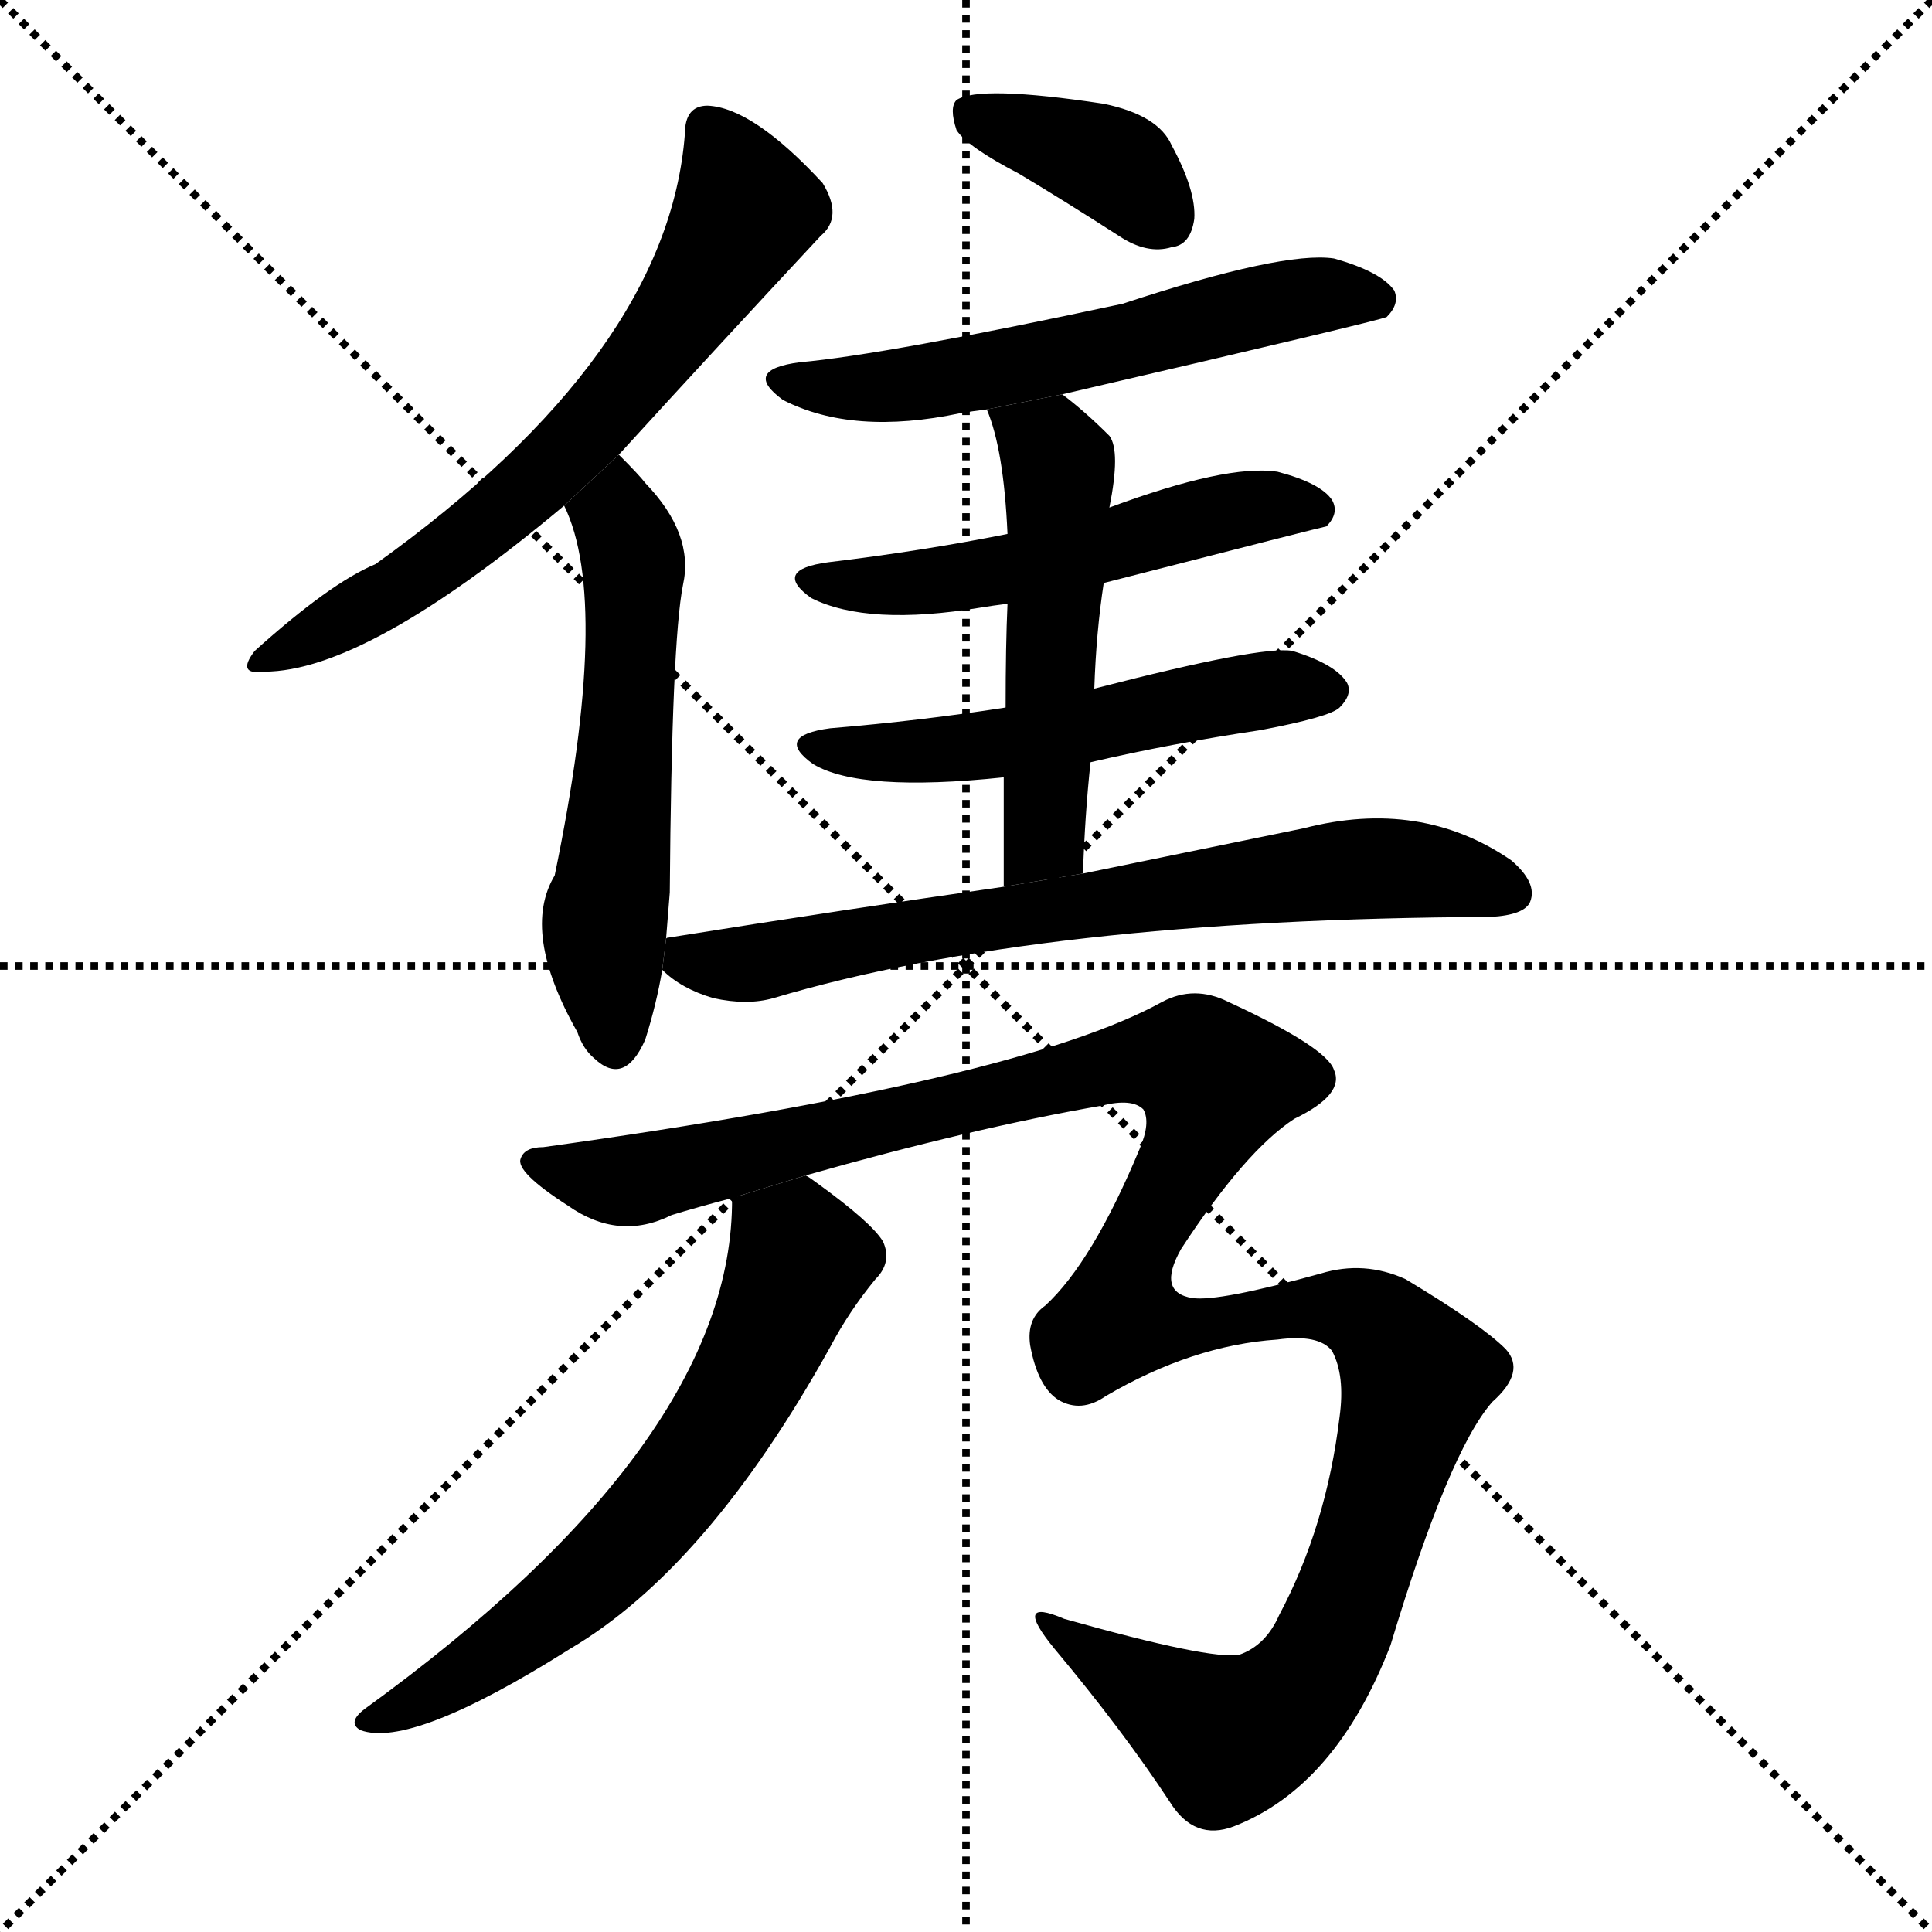 <svg version="1.1" viewBox="0 0 1024 1024" xmlns="http://www.w3.org/2000/svg">
  <g stroke="black" stroke-dasharray="1,1" stroke-width="1" transform="scale(4, 4)">
    <line x1="0" y1="0" x2="256" y2="256"></line>
    <line x1="256" y1="0" x2="0" y2="256"></line>
    <line x1="128" y1="0" x2="128" y2="256"></line>
    <line x1="0" y1="128" x2="256" y2="128"></line>
  </g>
  <g transform="scale(1, -1) translate(0, -900)">
    <style type="text/css">
      
        @keyframes keyframes0 {
          from {
            stroke: blue;
            stroke-dashoffset: 654;
            stroke-width: 128;
          }
          68% {
            animation-timing-function: step-end;
            stroke: blue;
            stroke-dashoffset: 0;
            stroke-width: 128;
          }
          to {
            stroke: black;
            stroke-width: 1024;
          }
        }
        #make-me-a-hanzi-animation-0 {
          animation: keyframes0 0.782s both;
          animation-delay: 0s;
          animation-timing-function: linear;
        }
      
        @keyframes keyframes1 {
          from {
            stroke: blue;
            stroke-dashoffset: 559;
            stroke-width: 128;
          }
          65% {
            animation-timing-function: step-end;
            stroke: blue;
            stroke-dashoffset: 0;
            stroke-width: 128;
          }
          to {
            stroke: black;
            stroke-width: 1024;
          }
        }
        #make-me-a-hanzi-animation-1 {
          animation: keyframes1 0.705s both;
          animation-delay: 0.782s;
          animation-timing-function: linear;
        }
      
        @keyframes keyframes2 {
          from {
            stroke: blue;
            stroke-dashoffset: 380;
            stroke-width: 128;
          }
          55% {
            animation-timing-function: step-end;
            stroke: blue;
            stroke-dashoffset: 0;
            stroke-width: 128;
          }
          to {
            stroke: black;
            stroke-width: 1024;
          }
        }
        #make-me-a-hanzi-animation-2 {
          animation: keyframes2 0.559s both;
          animation-delay: 1.487s;
          animation-timing-function: linear;
        }
      
        @keyframes keyframes3 {
          from {
            stroke: blue;
            stroke-dashoffset: 576;
            stroke-width: 128;
          }
          65% {
            animation-timing-function: step-end;
            stroke: blue;
            stroke-dashoffset: 0;
            stroke-width: 128;
          }
          to {
            stroke: black;
            stroke-width: 1024;
          }
        }
        #make-me-a-hanzi-animation-3 {
          animation: keyframes3 0.719s both;
          animation-delay: 2.046s;
          animation-timing-function: linear;
        }
      
        @keyframes keyframes4 {
          from {
            stroke: blue;
            stroke-dashoffset: 529;
            stroke-width: 128;
          }
          63% {
            animation-timing-function: step-end;
            stroke: blue;
            stroke-dashoffset: 0;
            stroke-width: 128;
          }
          to {
            stroke: black;
            stroke-width: 1024;
          }
        }
        #make-me-a-hanzi-animation-4 {
          animation: keyframes4 0.681s both;
          animation-delay: 2.765s;
          animation-timing-function: linear;
        }
      
        @keyframes keyframes5 {
          from {
            stroke: blue;
            stroke-dashoffset: 530;
            stroke-width: 128;
          }
          63% {
            animation-timing-function: step-end;
            stroke: blue;
            stroke-dashoffset: 0;
            stroke-width: 128;
          }
          to {
            stroke: black;
            stroke-width: 1024;
          }
        }
        #make-me-a-hanzi-animation-5 {
          animation: keyframes5 0.681s both;
          animation-delay: 3.446s;
          animation-timing-function: linear;
        }
      
        @keyframes keyframes6 {
          from {
            stroke: blue;
            stroke-dashoffset: 517;
            stroke-width: 128;
          }
          63% {
            animation-timing-function: step-end;
            stroke: blue;
            stroke-dashoffset: 0;
            stroke-width: 128;
          }
          to {
            stroke: black;
            stroke-width: 1024;
          }
        }
        #make-me-a-hanzi-animation-6 {
          animation: keyframes6 0.671s both;
          animation-delay: 4.127s;
          animation-timing-function: linear;
        }
      
        @keyframes keyframes7 {
          from {
            stroke: blue;
            stroke-dashoffset: 705;
            stroke-width: 128;
          }
          70% {
            animation-timing-function: step-end;
            stroke: blue;
            stroke-dashoffset: 0;
            stroke-width: 128;
          }
          to {
            stroke: black;
            stroke-width: 1024;
          }
        }
        #make-me-a-hanzi-animation-7 {
          animation: keyframes7 0.824s both;
          animation-delay: 4.798s;
          animation-timing-function: linear;
        }
      
        @keyframes keyframes8 {
          from {
            stroke: blue;
            stroke-dashoffset: 1276;
            stroke-width: 128;
          }
          81% {
            animation-timing-function: step-end;
            stroke: blue;
            stroke-dashoffset: 0;
            stroke-width: 128;
          }
          to {
            stroke: black;
            stroke-width: 1024;
          }
        }
        #make-me-a-hanzi-animation-8 {
          animation: keyframes8 1.288s both;
          animation-delay: 5.621s;
          animation-timing-function: linear;
        }
      
        @keyframes keyframes9 {
          from {
            stroke: blue;
            stroke-dashoffset: 638;
            stroke-width: 128;
          }
          67% {
            animation-timing-function: step-end;
            stroke: blue;
            stroke-dashoffset: 0;
            stroke-width: 128;
          }
          to {
            stroke: black;
            stroke-width: 1024;
          }
        }
        #make-me-a-hanzi-animation-9 {
          animation: keyframes9 0.769s both;
          animation-delay: 6.91s;
          animation-timing-function: linear;
        }
      
    </style>
    
      <path d="M 328 659 Q 380 716 435 775 Q 447 785 436 803 Q 399 843 375 844 Q 363 844 363 829 Q 354 712 199 601 Q 175 591 135 555 Q 125 542 140 544 Q 194 544 299 632 L 328 659 Z" fill="black"></path>
    
      <path d="M 353 402 Q 354 415 355 427 Q 356 560 362 590 Q 368 617 342 644 Q 339 648 328 659 L 299 632 Q 324 581 294 436 Q 276 406 306 353 Q 309 344 315 339 Q 331 324 342 349 Q 348 368 351 386 L 353 402 Z" fill="black"></path>
    
      <path d="M 540 808 Q 565 793 593 775 Q 608 765 621 769 Q 631 770 633 784 Q 634 799 621 823 Q 614 839 585 845 Q 519 855 507 847 Q 503 843 507 831 Q 513 822 540 808 Z" fill="black"></path>
    
      <path d="M 563 691 Q 731 730 735 732 Q 742 739 739 746 Q 732 756 707 763 Q 680 767 595 739 Q 469 712 424 708 Q 393 704 415 688 Q 452 669 509 681 Q 515 682 523 683 L 563 691 Z" fill="black"></path>
    
      <path d="M 585 591 Q 702 621 703 621 Q 710 628 706 635 Q 700 644 677 650 Q 650 654 588 631 L 534 617 Q 489 608 439 602 Q 409 598 430 583 Q 460 568 520 578 Q 526 579 534 580 L 585 591 Z" fill="black"></path>
    
      <path d="M 578 496 Q 621 506 668 513 Q 705 520 710 525 Q 717 532 714 538 Q 708 548 685 555 Q 669 558 580 535 L 533 525 Q 488 518 440 514 Q 410 510 431 495 Q 456 480 532 488 L 578 496 Z" fill="black"></path>
    
      <path d="M 574 437 Q 575 468 578 496 L 580 535 Q 581 565 585 591 L 588 631 Q 594 661 588 669 Q 575 682 563 691 L 523 683 Q 532 662 534 617 L 534 580 Q 533 558 533 525 L 532 488 Q 532 463 532 430 L 574 437 Z" fill="black"></path>
    
      <path d="M 532 430 Q 448 418 354 403 Q 353 403 353 402 L 351 386 Q 361 376 378 371 Q 396 367 410 371 Q 551 413 790 414 Q 808 415 811 422 Q 815 432 801 444 Q 753 477 691 461 Q 642 451 574 437 L 532 430 Z" fill="black"></path>
    
      <path d="M 427 277 Q 515 302 584 314 Q 600 318 606 312 Q 610 305 604 291 Q 579 231 554 208 Q 544 201 546 187 Q 550 165 561 158 Q 573 151 586 160 Q 632 187 677 190 Q 699 193 706 184 Q 713 171 710 149 Q 703 91 678 44 Q 671 28 657 23 Q 642 20 564 42 Q 536 54 559 26 Q 595 -17 620 -55 Q 633 -76 654 -68 Q 708 -47 737 28 Q 768 131 791 157 Q 809 173 798 185 Q 785 198 745 222 Q 723 232 700 225 Q 646 210 632 212 Q 613 215 626 238 Q 660 290 686 307 Q 713 320 707 333 Q 703 345 651 369 Q 633 378 616 369 Q 540 327 288 292 Q 278 292 276 286 Q 273 279 301 261 Q 328 242 356 256 Q 369 260 388 265 L 427 277 Z" fill="black"></path>
    
      <path d="M 388 265 Q 389 136 193 -6 Q 184 -13 191 -17 Q 218 -27 302 26 Q 375 69 440 186 Q 450 205 464 222 Q 473 231 468 242 Q 462 252 433 273 Q 429 276 427 277 L 388 265 Z" fill="black"></path>
    
    
      <clipPath id="make-me-a-hanzi-clip-0">
        <path d="M 328 659 Q 380 716 435 775 Q 447 785 436 803 Q 399 843 375 844 Q 363 844 363 829 Q 354 712 199 601 Q 175 591 135 555 Q 125 542 140 544 Q 194 544 299 632 L 328 659 Z"></path>
      </clipPath>
      <path clip-path="url(#make-me-a-hanzi-clip-0)" d="M 375 832 L 394 787 L 338 702 L 263 625 L 205 584 L 144 553" fill="none" id="make-me-a-hanzi-animation-0" stroke-dasharray="526 1052" stroke-linecap="round"></path>
    
      <clipPath id="make-me-a-hanzi-clip-1">
        <path d="M 353 402 Q 354 415 355 427 Q 356 560 362 590 Q 368 617 342 644 Q 339 648 328 659 L 299 632 Q 324 581 294 436 Q 276 406 306 353 Q 309 344 315 339 Q 331 324 342 349 Q 348 368 351 386 L 353 402 Z"></path>
      </clipPath>
      <path clip-path="url(#make-me-a-hanzi-clip-1)" d="M 328 650 L 326 632 L 336 591 L 320 408 L 327 349" fill="none" id="make-me-a-hanzi-animation-1" stroke-dasharray="431 862" stroke-linecap="round"></path>
    
      <clipPath id="make-me-a-hanzi-clip-2">
        <path d="M 540 808 Q 565 793 593 775 Q 608 765 621 769 Q 631 770 633 784 Q 634 799 621 823 Q 614 839 585 845 Q 519 855 507 847 Q 503 843 507 831 Q 513 822 540 808 Z"></path>
      </clipPath>
      <path clip-path="url(#make-me-a-hanzi-clip-2)" d="M 513 842 L 594 810 L 619 783" fill="none" id="make-me-a-hanzi-animation-2" stroke-dasharray="252 504" stroke-linecap="round"></path>
    
      <clipPath id="make-me-a-hanzi-clip-3">
        <path d="M 563 691 Q 731 730 735 732 Q 742 739 739 746 Q 732 756 707 763 Q 680 767 595 739 Q 469 712 424 708 Q 393 704 415 688 Q 452 669 509 681 Q 515 682 523 683 L 563 691 Z"></path>
      </clipPath>
      <path clip-path="url(#make-me-a-hanzi-clip-3)" d="M 417 699 L 439 694 L 497 698 L 598 717 L 687 742 L 731 741" fill="none" id="make-me-a-hanzi-animation-3" stroke-dasharray="448 896" stroke-linecap="round"></path>
    
      <clipPath id="make-me-a-hanzi-clip-4">
        <path d="M 585 591 Q 702 621 703 621 Q 710 628 706 635 Q 700 644 677 650 Q 650 654 588 631 L 534 617 Q 489 608 439 602 Q 409 598 430 583 Q 460 568 520 578 Q 526 579 534 580 L 585 591 Z"></path>
      </clipPath>
      <path clip-path="url(#make-me-a-hanzi-clip-4)" d="M 432 594 L 508 593 L 595 610 L 652 629 L 700 629" fill="none" id="make-me-a-hanzi-animation-4" stroke-dasharray="401 802" stroke-linecap="round"></path>
    
      <clipPath id="make-me-a-hanzi-clip-5">
        <path d="M 578 496 Q 621 506 668 513 Q 705 520 710 525 Q 717 532 714 538 Q 708 548 685 555 Q 669 558 580 535 L 533 525 Q 488 518 440 514 Q 410 510 431 495 Q 456 480 532 488 L 578 496 Z"></path>
      </clipPath>
      <path clip-path="url(#make-me-a-hanzi-clip-5)" d="M 433 506 L 458 501 L 520 503 L 654 532 L 703 534" fill="none" id="make-me-a-hanzi-animation-5" stroke-dasharray="402 804" stroke-linecap="round"></path>
    
      <clipPath id="make-me-a-hanzi-clip-6">
        <path d="M 574 437 Q 575 468 578 496 L 580 535 Q 581 565 585 591 L 588 631 Q 594 661 588 669 Q 575 682 563 691 L 523 683 Q 532 662 534 617 L 534 580 Q 533 558 533 525 L 532 488 Q 532 463 532 430 L 574 437 Z"></path>
      </clipPath>
      <path clip-path="url(#make-me-a-hanzi-clip-6)" d="M 530 680 L 561 653 L 554 461 L 538 438" fill="none" id="make-me-a-hanzi-animation-6" stroke-dasharray="389 778" stroke-linecap="round"></path>
    
      <clipPath id="make-me-a-hanzi-clip-7">
        <path d="M 532 430 Q 448 418 354 403 Q 353 403 353 402 L 351 386 Q 361 376 378 371 Q 396 367 410 371 Q 551 413 790 414 Q 808 415 811 422 Q 815 432 801 444 Q 753 477 691 461 Q 642 451 574 437 L 532 430 Z"></path>
      </clipPath>
      <path clip-path="url(#make-me-a-hanzi-clip-7)" d="M 359 397 L 387 388 L 513 412 L 733 440 L 801 427" fill="none" id="make-me-a-hanzi-animation-7" stroke-dasharray="577 1154" stroke-linecap="round"></path>
    
      <clipPath id="make-me-a-hanzi-clip-8">
        <path d="M 427 277 Q 515 302 584 314 Q 600 318 606 312 Q 610 305 604 291 Q 579 231 554 208 Q 544 201 546 187 Q 550 165 561 158 Q 573 151 586 160 Q 632 187 677 190 Q 699 193 706 184 Q 713 171 710 149 Q 703 91 678 44 Q 671 28 657 23 Q 642 20 564 42 Q 536 54 559 26 Q 595 -17 620 -55 Q 633 -76 654 -68 Q 708 -47 737 28 Q 768 131 791 157 Q 809 173 798 185 Q 785 198 745 222 Q 723 232 700 225 Q 646 210 632 212 Q 613 215 626 238 Q 660 290 686 307 Q 713 320 707 333 Q 703 345 651 369 Q 633 378 616 369 Q 540 327 288 292 Q 278 292 276 286 Q 273 279 301 261 Q 328 242 356 256 Q 369 260 388 265 L 427 277 Z"></path>
      </clipPath>
      <path clip-path="url(#make-me-a-hanzi-clip-8)" d="M 284 285 L 334 274 L 595 337 L 634 337 L 645 326 L 604 243 L 594 214 L 596 200 L 636 196 L 694 208 L 721 204 L 747 178 L 750 167 L 706 31 L 689 4 L 669 -13 L 650 -21 L 574 30 L 555 36" fill="none" id="make-me-a-hanzi-animation-8" stroke-dasharray="1148 2296" stroke-linecap="round"></path>
    
      <clipPath id="make-me-a-hanzi-clip-9">
        <path d="M 388 265 Q 389 136 193 -6 Q 184 -13 191 -17 Q 218 -27 302 26 Q 375 69 440 186 Q 450 205 464 222 Q 473 231 468 242 Q 462 252 433 273 Q 429 276 427 277 L 388 265 Z"></path>
      </clipPath>
      <path clip-path="url(#make-me-a-hanzi-clip-9)" d="M 397 259 L 424 232 L 401 177 L 358 110 L 281 37 L 222 -2 L 196 -12" fill="none" id="make-me-a-hanzi-animation-9" stroke-dasharray="510 1020" stroke-linecap="round"></path>
    
  </g>
</svg>
